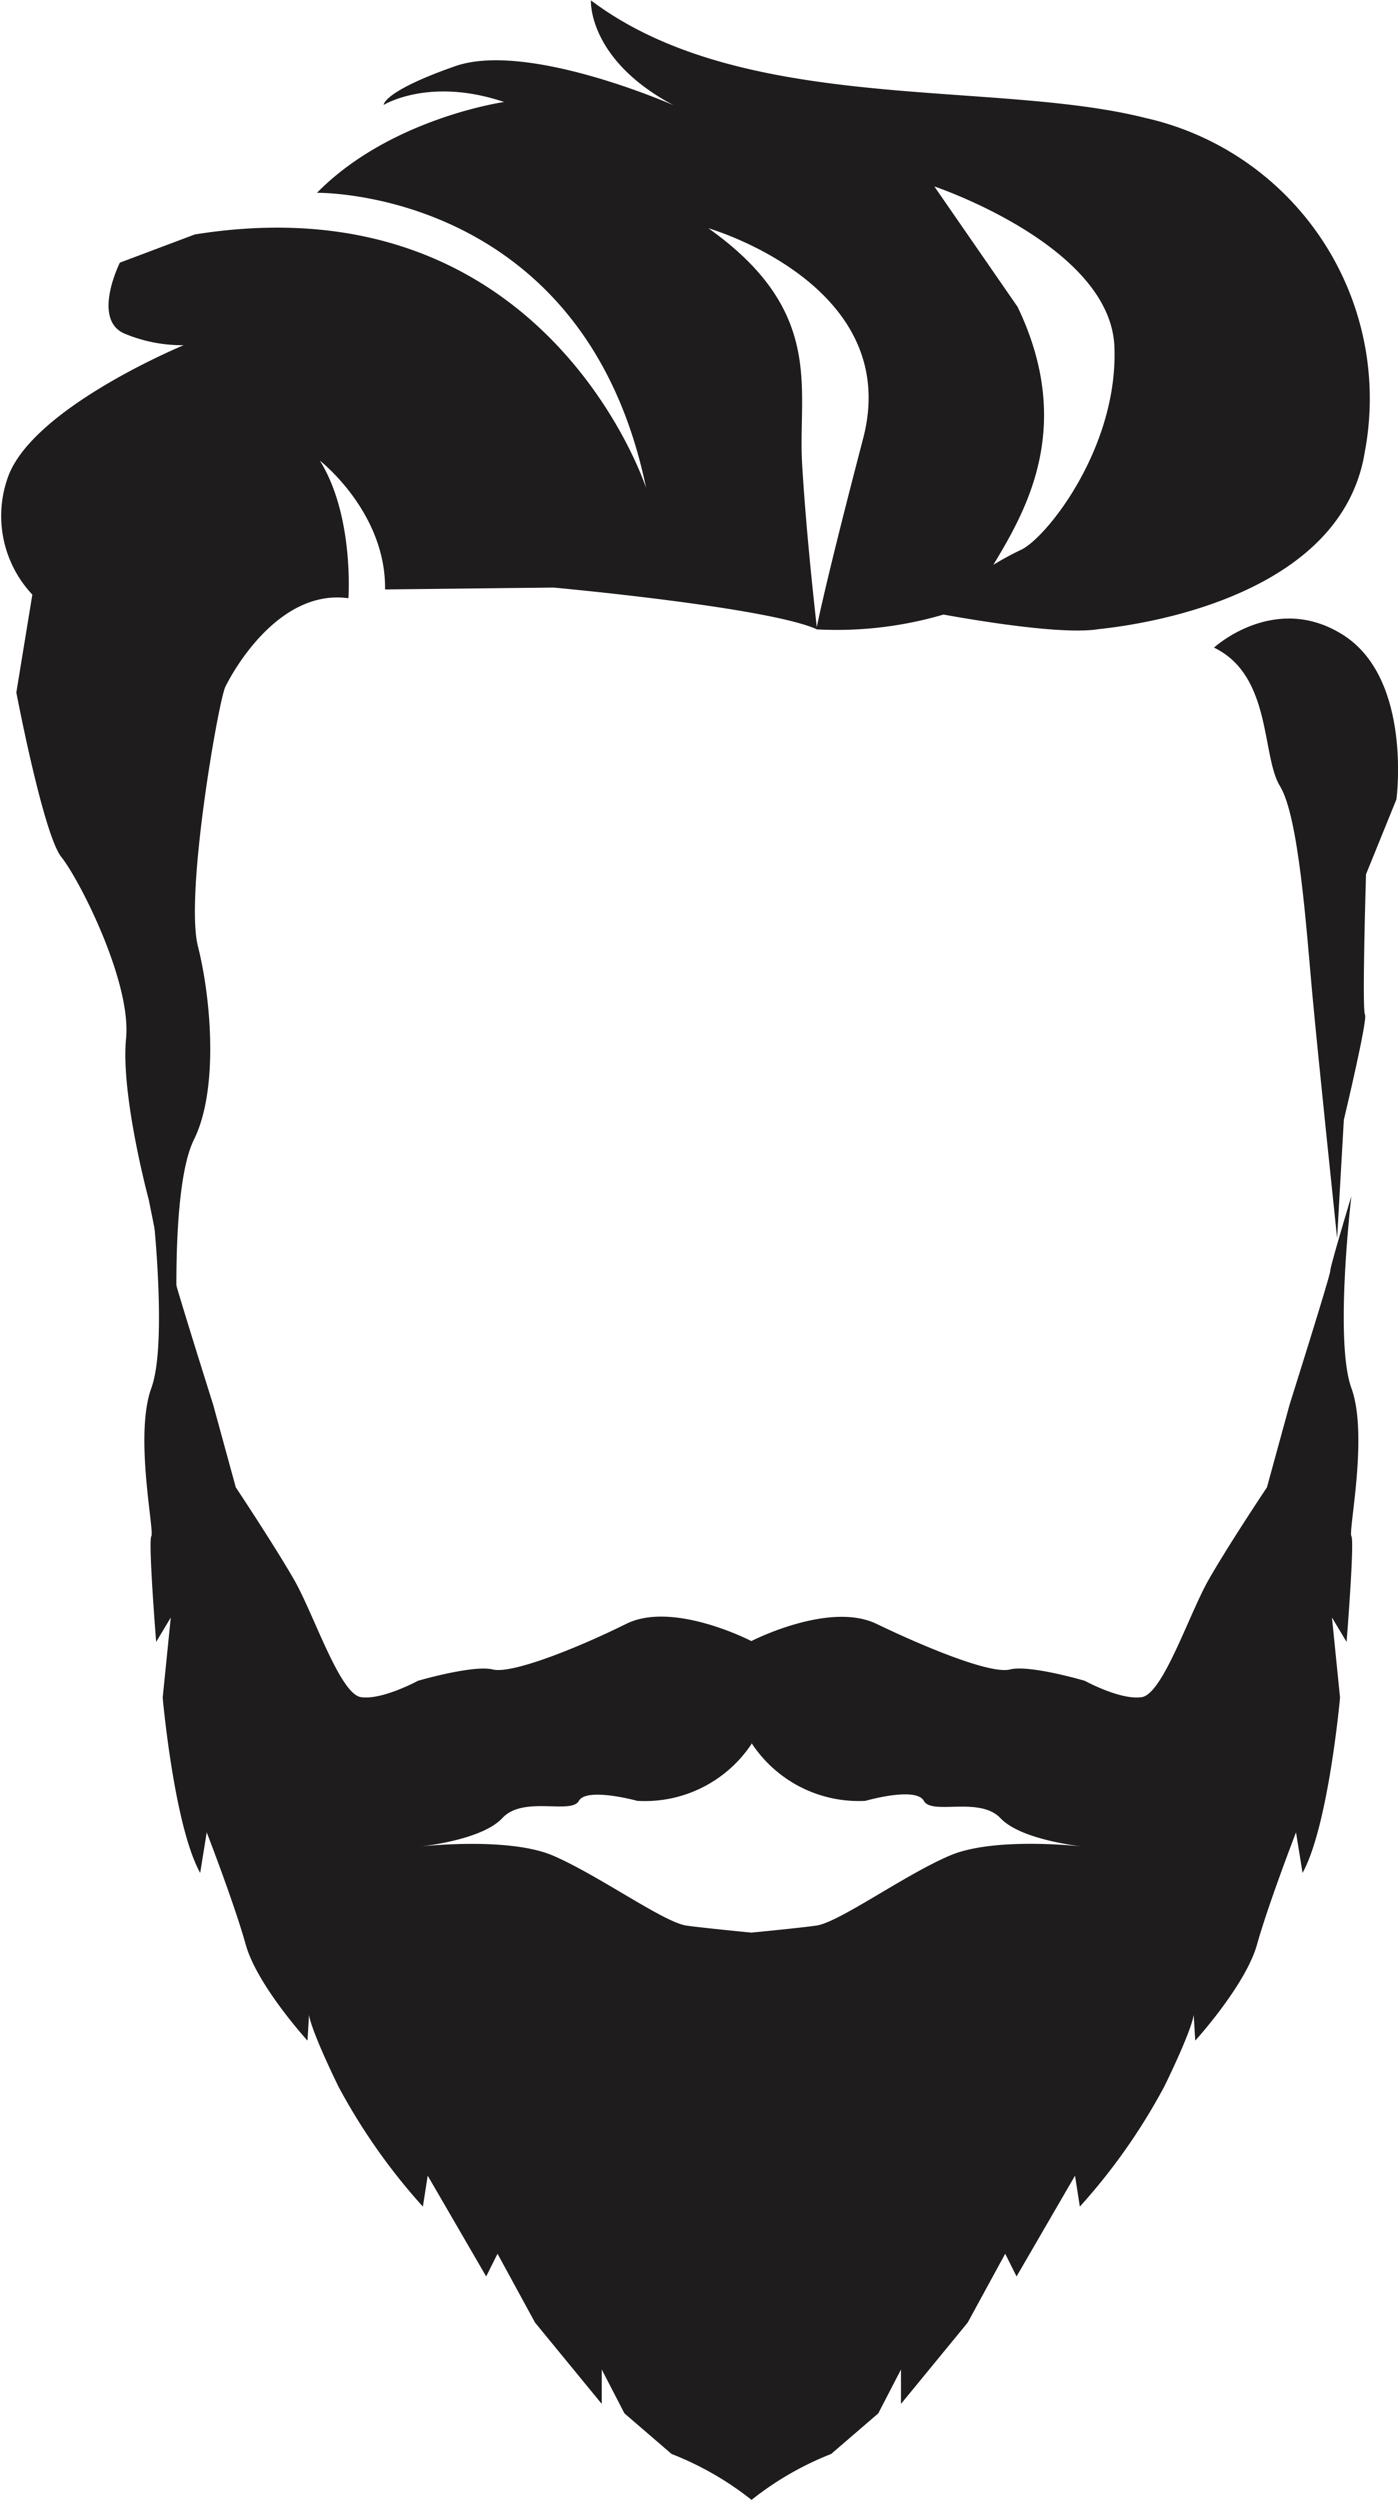 <svg id="Layer_1" data-name="Layer 1" xmlns="http://www.w3.org/2000/svg" viewBox="0 0 81.29 145.34"><defs><style>.cls-1{fill:#1f1c1d;}</style></defs><title>h-9</title><path class="cls-1" d="M336.79,374.42A16.72,16.72,0,0,0,324,355c-8.92-2.24-23.36-.16-32.21-6.83,0,0-.2,3.44,4.81,6.1,0,0-8.49-3.75-12.71-2.27s-4.15,2.25-4.15,2.25,2.65-1.64,7-.17c0,0-6.61.94-10.88,5.28,0,0,15.54-.26,19.14,17.16,0,0-5.83-18-26.24-14.74l-4.36,1.64s-1.71,3.42.38,4.17a8.67,8.67,0,0,0,3.33.63s-8.7,3.59-10.2,7.62a6.68,6.68,0,0,0,1.4,6.88l-.93,5.69s1.57,8.26,2.62,9.57,4.08,7.26,3.76,10.55,1.32,9.37,1.32,9.37l1.69,8.41s-.5-9,.94-11.91,1-8.18.23-11.23,1.2-14.27,1.59-15.08,3.06-5.72,7.16-5.16c0,0,.34-4.79-1.66-8,0,0,3.85,3,3.79,7.49l9.79-.11s12.44,1.13,15.33,2.43c0,0-.62-5.31-.87-9.65s1.36-8.84-5.45-13.67c0,0,11.34,3.26,9,12.22s-2.72,11.1-2.72,11.1a22,22,0,0,0,7.39-.86c2.22.4,6.88,1.16,8.94.86C321.23,384.7,335.3,383.74,336.79,374.42Zm-20,5.7a16.78,16.78,0,0,0-1.6.87c1.85-3.08,4.77-8,1.41-15l-4.84-7s10.24,3.43,10.47,9.32S318.23,379.49,316.77,380.13Z" transform="translate(-257.43 -348.15)"/><path class="cls-1" d="M335.6,385.11c-4-2.6-7.58.69-7.58.69,3.38,1.63,2.75,6.29,3.84,8.06s1.53,8.27,1.87,12,1.45,14.28,1.45,14.28l.39-6.88s1.41-5.89,1.23-6.12.06-8.16.06-8.16l1.77-4.36S339.55,387.71,335.6,385.11Z" transform="translate(-257.43 -348.15)"/><path class="cls-1" d="M301.13,493.49a18,18,0,0,1,4.63-2.67l2.74-2.36,1.32-2.55v2l3.88-4.73,2.18-4,.66,1.32,3.4-5.86.28,1.8a35.07,35.07,0,0,0,4.92-7c1.7-3.5,1.7-4.16,1.7-4.16l.09,1.51s2.93-3.22,3.59-5.58,2.27-6.53,2.27-6.53l.38,2.36c1.51-2.74,2.18-10.19,2.18-10.19l-.47-4.66.85,1.42s.47-5.86.28-6.15,1-5.86,0-8.61,0-11.16,0-11.16-1.23,4.07-1.23,4.35-2.36,7.76-2.36,7.76l-1.32,4.82s-2.27,3.4-3.4,5.39-2.65,6.62-3.88,6.81-3.31-.95-3.31-.95-3.22-.95-4.35-.66-5-1.32-7.76-2.65-7.28,1-7.28,1-4.54-2.36-7.28-1-6.62,2.93-7.76,2.65-4.35.66-4.35.66-2.08,1.13-3.31.95-2.74-4.82-3.88-6.81-3.4-5.39-3.4-5.39l-1.32-4.82s-2.36-7.47-2.36-7.76-1.23-4.35-1.23-4.35,1,8.42,0,11.16.19,8.32,0,8.61.28,6.15.28,6.15l.85-1.42-.47,4.66s.66,7.45,2.18,10.19l.38-2.36s1.61,4.16,2.27,6.53,3.59,5.58,3.59,5.58l.09-1.51s0,.66,1.7,4.16a35.07,35.07,0,0,0,4.92,7l.28-1.8,3.4,5.86.66-1.32,2.18,4,3.88,4.73v-2l1.32,2.55,2.74,2.36A18,18,0,0,1,301.13,493.49Zm0-44a7.45,7.45,0,0,0,6.62,3.36s2.93-.85,3.4,0,3.22-.28,4.45,1c1.07,1.15,4,1.56,4.73,1.65l.18,0-.18,0c-.94-.1-5.31-.48-7.67.53-2.65,1.13-6.43,3.88-7.76,4.07-.76.11-2.47.28-3.78.41-1.31-.13-3-.3-3.78-.41-1.32-.19-5.11-2.93-7.76-4.07-2.35-1-6.72-.63-7.67-.53l-.18,0,.18,0c.76-.09,3.67-.5,4.73-1.65,1.23-1.32,4-.19,4.45-1s3.4,0,3.4,0A7.45,7.45,0,0,0,301.13,449.54Z" transform="translate(-257.43 -348.15)"/></svg>